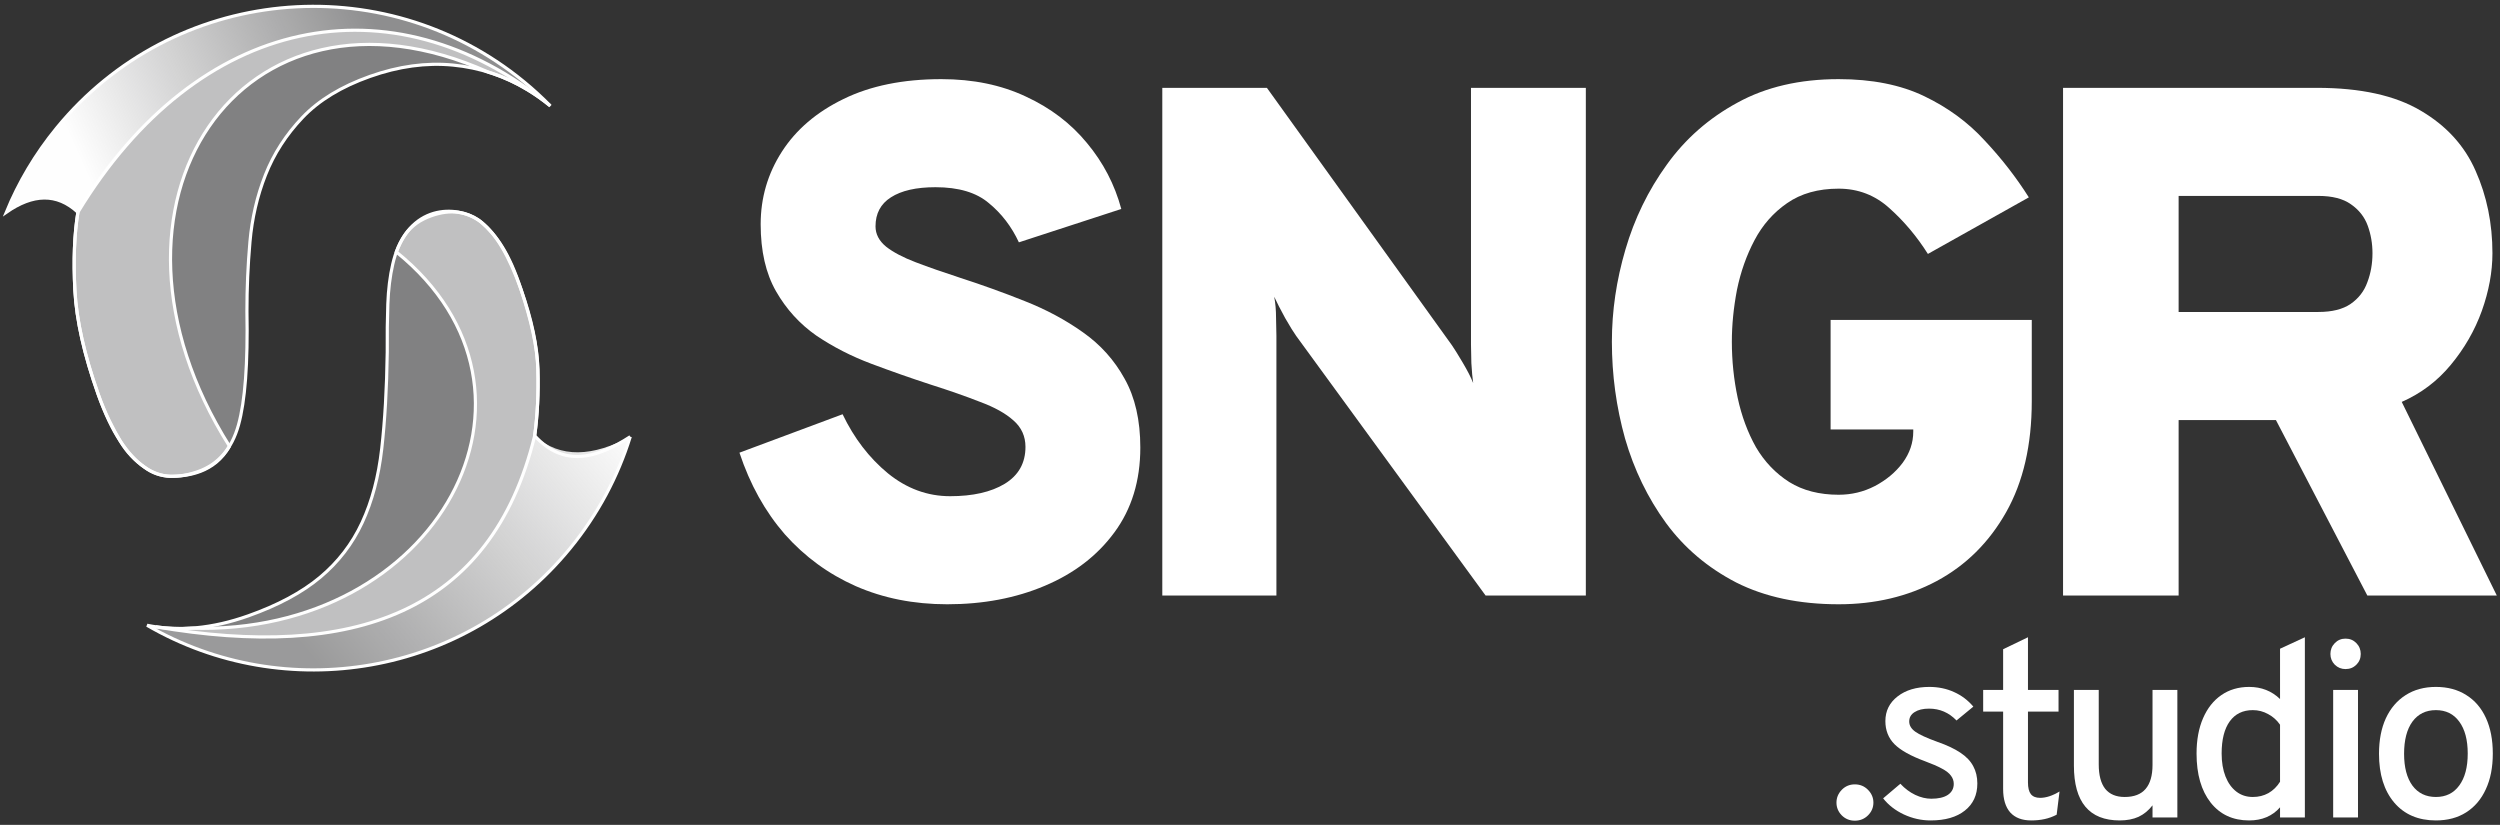 <svg width="394" height="130" viewBox="0 0 394 130" fill="none" xmlns="http://www.w3.org/2000/svg">
<rect x="0" y="0" width="394" height="130" fill="#333333" stroke="none"/>
<path d="M149.279 95.233C144.014 95.233 139.21 94.28 134.868 92.375C130.564 90.47 126.836 87.746 123.685 84.202C120.573 80.62 118.19 76.334 116.538 71.342L132.793 65.284C134.599 69.056 136.981 72.161 139.94 74.6C142.899 77 146.166 78.201 149.74 78.201C153.314 78.201 156.176 77.553 158.328 76.257C160.519 74.924 161.614 72.98 161.614 70.427C161.614 68.751 160.98 67.36 159.712 66.255C158.482 65.15 156.734 64.178 154.466 63.34C152.238 62.464 149.624 61.549 146.627 60.597C143.591 59.606 140.498 58.52 137.347 57.339C134.195 56.158 131.294 54.672 128.643 52.881C126.029 51.052 123.916 48.727 122.302 45.908C120.688 43.088 119.881 39.564 119.881 35.334C119.881 31.181 120.995 27.37 123.224 23.903C125.453 20.436 128.681 17.673 132.908 15.616C137.174 13.52 142.323 12.472 148.356 12.472C153.352 12.472 157.79 13.386 161.672 15.215C165.553 17.006 168.762 19.445 171.298 22.531C173.873 25.618 175.679 29.085 176.716 32.934L160.576 38.192C159.424 35.715 157.848 33.657 155.85 32.019C153.89 30.343 151.085 29.504 147.434 29.504C144.398 29.504 142.054 30.038 140.402 31.105C138.788 32.133 137.981 33.657 137.981 35.677C137.981 36.896 138.538 37.963 139.652 38.878C140.767 39.754 142.323 40.573 144.321 41.335C146.32 42.097 148.664 42.917 151.354 43.793C154.774 44.898 158.156 46.117 161.499 47.451C164.88 48.785 167.936 50.423 170.664 52.366C173.431 54.31 175.621 56.748 177.235 59.682C178.888 62.616 179.714 66.236 179.714 70.542C179.714 75.762 178.35 80.22 175.621 83.916C172.931 87.574 169.281 90.375 164.669 92.318C160.096 94.261 154.966 95.233 149.279 95.233Z" fill="white"/>
<path d="M183.178 93.861V13.844H199.664L228.831 54.424C229.176 54.919 229.734 55.815 230.502 57.11C231.271 58.406 231.828 59.492 232.174 60.368C232.059 59.606 231.963 58.558 231.886 57.225C231.847 55.853 231.828 54.881 231.828 54.31V13.844H249.928V93.861H234.134L204.275 52.938C203.891 52.404 203.314 51.471 202.546 50.137C201.816 48.804 201.239 47.68 200.816 46.765C201.009 47.794 201.105 48.899 201.105 50.08C201.143 51.223 201.162 52.176 201.162 52.938V93.861H183.178Z" fill="white"/>
<path d="M289.771 95.233C283.546 95.233 278.166 94.09 273.631 91.804C269.135 89.479 265.446 86.355 262.564 82.43C259.682 78.467 257.53 74.028 256.108 69.113C254.725 64.159 254.033 59.073 254.033 53.852C254.033 49.013 254.744 44.174 256.166 39.335C257.588 34.458 259.759 30 262.679 25.961C265.6 21.884 269.308 18.626 273.804 16.187C278.301 13.71 283.623 12.472 289.771 12.472C295.036 12.472 299.532 13.367 303.26 15.158C306.987 16.949 310.158 19.273 312.771 22.131C315.422 24.951 317.747 27.942 319.745 31.105L303.836 40.021C302.107 37.277 300.089 34.877 297.784 32.819C295.516 30.762 292.846 29.733 289.771 29.733C286.543 29.733 283.834 30.495 281.644 32.019C279.492 33.505 277.782 35.448 276.514 37.849C275.245 40.249 274.323 42.859 273.747 45.679C273.209 48.499 272.94 51.223 272.94 53.852C272.94 56.863 273.247 59.816 273.862 62.712C274.477 65.569 275.438 68.16 276.744 70.485C278.089 72.771 279.838 74.6 281.99 75.972C284.142 77.305 286.736 77.972 289.771 77.972C291.808 77.972 293.71 77.515 295.478 76.6C297.284 75.648 298.744 74.428 299.859 72.942C300.973 71.418 301.53 69.78 301.53 68.027V67.684H288.503V50.423H320.207V63.226C320.207 70.123 318.862 75.953 316.172 80.715C313.482 85.478 309.831 89.098 305.22 91.575C300.647 94.014 295.497 95.233 289.771 95.233Z" fill="white"/>
<path d="M325.136 93.861V13.844H365.14C372.019 13.844 377.475 15.044 381.51 17.444C385.545 19.807 388.427 22.97 390.157 26.932C391.924 30.895 392.808 35.22 392.808 39.907C392.808 42.84 392.251 45.87 391.137 48.994C390.022 52.081 388.389 54.919 386.237 57.51C384.124 60.063 381.549 62.007 378.513 63.34L393.5 93.861H373.095L358.684 66.198H343.351V93.861H325.136ZM343.351 49.166H365.37C367.522 49.166 369.213 48.746 370.443 47.908C371.711 47.032 372.595 45.889 373.095 44.479C373.633 43.069 373.902 41.545 373.902 39.907C373.902 38.382 373.652 36.934 373.152 35.563C372.653 34.191 371.769 33.067 370.501 32.191C369.271 31.314 367.561 30.876 365.37 30.876H343.351V49.166Z" fill="white"/>
<path d="M292.319 129.34C291.506 129.34 290.817 129.058 290.254 128.494C289.703 127.931 289.428 127.262 289.428 126.489C289.428 125.728 289.703 125.06 290.254 124.483C290.817 123.906 291.506 123.617 292.319 123.617C293.145 123.617 293.839 123.906 294.403 124.483C294.967 125.06 295.249 125.728 295.249 126.489C295.249 127.262 294.967 127.931 294.403 128.494C293.839 129.058 293.145 129.34 292.319 129.34Z" fill="white"/>
<path d="M304.273 129.301C302.805 129.301 301.396 128.986 300.045 128.357C298.708 127.728 297.62 126.882 296.781 125.82L299.495 123.519C300.189 124.266 300.969 124.85 301.835 125.269C302.7 125.676 303.546 125.879 304.372 125.879C305.499 125.879 306.371 125.676 306.987 125.269C307.603 124.85 307.912 124.273 307.912 123.539C307.912 123.067 307.767 122.641 307.479 122.26C307.204 121.867 306.732 121.493 306.063 121.139C305.394 120.772 304.49 120.379 303.349 119.959C301.12 119.133 299.527 118.242 298.57 117.285C297.613 116.315 297.135 115.102 297.135 113.647C297.135 112.047 297.777 110.749 299.062 109.753C300.347 108.756 302.012 108.258 304.057 108.258C305.473 108.258 306.771 108.527 307.951 109.065C309.131 109.589 310.147 110.356 310.999 111.365L308.344 113.548C307.151 112.303 305.709 111.68 304.018 111.68C303.061 111.68 302.3 111.864 301.736 112.231C301.173 112.585 300.891 113.076 300.891 113.706C300.891 114.322 301.212 114.859 301.854 115.318C302.497 115.777 303.67 116.315 305.375 116.931C306.843 117.442 308.036 118.006 308.954 118.622C309.885 119.238 310.56 119.946 310.979 120.746C311.412 121.533 311.628 122.444 311.628 123.48C311.628 125.289 310.973 126.711 309.662 127.747C308.364 128.783 306.568 129.301 304.273 129.301Z" fill="white"/>
<path d="M320.118 129.301C318.676 129.301 317.574 128.881 316.814 128.042C316.067 127.19 315.693 125.958 315.693 124.345V112.152H312.547V108.73H315.693V102.319L319.607 100.431V108.73H324.425V112.152H319.607V123.303C319.607 124.142 319.757 124.758 320.059 125.151C320.374 125.545 320.859 125.741 321.514 125.741C322.458 125.741 323.481 125.407 324.582 124.738L324.13 128.396C323.527 128.711 322.897 128.94 322.242 129.084C321.586 129.229 320.878 129.301 320.118 129.301Z" fill="white"/>
<path d="M334.066 129.301C331.666 129.301 329.864 128.58 328.658 127.138C327.451 125.695 326.848 123.532 326.848 120.648V108.73H330.762V120.471C330.762 122.175 331.103 123.46 331.784 124.325C332.479 125.177 333.502 125.604 334.852 125.604C336.321 125.604 337.416 125.184 338.137 124.345C338.871 123.493 339.238 122.228 339.238 120.549V108.73H343.151V128.829H339.238V126.921C338.609 127.734 337.874 128.337 337.035 128.73C336.196 129.111 335.206 129.301 334.066 129.301Z" fill="white"/>
<path d="M354.457 129.301C351.9 129.301 349.881 128.363 348.399 126.489C346.918 124.601 346.177 122.024 346.177 118.76C346.177 116.623 346.518 114.768 347.2 113.194C347.882 111.621 348.839 110.408 350.071 109.556C351.317 108.691 352.785 108.258 354.476 108.258C356.39 108.258 358.01 108.894 359.334 110.166V102.24L363.247 100.431V128.829H359.334V127.236C358.128 128.612 356.502 129.301 354.457 129.301ZM355.047 125.604C355.951 125.604 356.771 125.4 357.505 124.994C358.239 124.574 358.849 123.978 359.334 123.204V114.217C358.849 113.509 358.226 112.952 357.465 112.545C356.718 112.126 355.912 111.916 355.047 111.916C353.473 111.916 352.261 112.506 351.408 113.686C350.556 114.866 350.13 116.557 350.13 118.76C350.13 120.136 350.333 121.343 350.74 122.378C351.146 123.401 351.716 124.194 352.451 124.758C353.185 125.322 354.05 125.604 355.047 125.604Z" fill="white"/>
<path d="M367.707 128.829V108.73H371.62V128.829H367.707ZM369.654 105.446C368.998 105.446 368.434 105.217 367.962 104.758C367.504 104.286 367.274 103.722 367.274 103.066C367.274 102.398 367.504 101.827 367.962 101.355C368.421 100.883 368.985 100.647 369.654 100.647C370.336 100.647 370.906 100.883 371.365 101.355C371.824 101.827 372.053 102.398 372.053 103.066C372.053 103.735 371.824 104.299 371.365 104.758C370.906 105.217 370.336 105.446 369.654 105.446Z" fill="white"/>
<path d="M383.899 129.301C381.119 129.301 378.93 128.363 377.33 126.489C375.731 124.601 374.931 122.038 374.931 118.799C374.931 116.636 375.292 114.768 376.013 113.194C376.747 111.621 377.783 110.408 379.12 109.556C380.47 108.691 382.063 108.258 383.899 108.258C385.747 108.258 387.34 108.684 388.678 109.536C390.028 110.376 391.064 111.582 391.785 113.155C392.506 114.728 392.866 116.597 392.866 118.76C392.866 120.936 392.499 122.811 391.765 124.384C391.044 125.958 390.015 127.17 388.678 128.023C387.34 128.875 385.747 129.301 383.899 129.301ZM383.899 125.604C385.472 125.604 386.698 125.001 387.576 123.794C388.468 122.588 388.914 120.91 388.914 118.76C388.914 116.61 388.468 114.932 387.576 113.725C386.698 112.519 385.472 111.916 383.899 111.916C382.325 111.916 381.093 112.519 380.201 113.725C379.323 114.932 378.884 116.623 378.884 118.799C378.884 120.936 379.323 122.608 380.201 123.814C381.093 125.007 382.325 125.604 383.899 125.604Z" fill="white"/>
<path fill-rule="evenodd" clip-rule="evenodd" d="M82.538 12.851C84.027 14.072 85.429 15.36 86.748 16.703C85.598 15.759 84.407 14.915 83.176 14.169C79.54 11.969 75.613 10.664 71.397 10.256C67.18 9.848 62.817 10.444 58.308 12.043C53.798 13.643 50.254 15.799 47.673 18.512C45.092 21.226 43.148 24.242 41.839 27.562C40.532 30.882 39.716 34.397 39.393 38.107C39.069 41.818 38.911 45.47 38.916 49.064C39.073 57.258 38.627 63.233 37.58 66.989C36.532 70.745 34.411 73.189 31.217 74.323C29.715 74.855 28.269 75.104 26.881 75.067C25.493 75.03 24.136 74.56 22.81 73.655C21.485 72.751 20.205 71.38 18.973 69.543C17.74 67.707 16.573 65.238 15.473 62.138C13.274 55.938 12.051 50.476 11.803 45.751C11.555 41.027 11.713 36.926 12.277 33.447C8.963 30.382 5.183 30.525 1 33.445C2.925 28.756 5.568 24.268 8.949 20.144C27.256 -2.191 60.203 -5.456 82.538 12.851ZM99.33 68.824C97.389 75.075 94.236 81.065 89.831 86.44C73.34 106.558 44.971 111.201 23.179 98.543C28.142 99.564 33.456 99.07 39.123 97.06C43.821 95.394 47.596 93.367 50.452 90.979C53.307 88.592 55.514 85.72 57.073 82.364C58.633 79.008 59.662 75.127 60.161 70.719C60.66 66.312 60.95 61.238 61.03 55.499C61.008 52.756 61.039 50.234 61.121 47.931C61.203 45.627 61.463 43.526 61.899 41.626C62.336 39.726 63.015 38.136 63.937 36.858C64.857 35.58 66.211 34.623 67.996 33.99C71.002 32.924 73.641 33.283 75.914 35.069C78.186 36.854 80.255 40.377 82.121 45.638C83.787 50.335 84.672 54.542 84.774 58.261C84.877 61.979 84.707 65.45 84.264 68.674C88.849 73.674 93.997 72.292 99.33 68.824Z" fill="#B6B6B7" fill-opacity="0.6"/>
<path d="M99.33 68.824C97.389 75.075 94.236 81.065 89.831 86.44C73.34 106.558 44.971 111.201 23.179 98.543C28.142 99.564 33.456 99.07 39.123 97.06C43.821 95.394 47.596 93.367 50.452 90.979C53.307 88.592 55.514 85.72 57.073 82.364C58.633 79.008 59.662 75.127 60.161 70.719C60.66 66.312 60.95 61.238 61.03 55.499C61.008 52.756 61.039 50.234 61.121 47.931C61.203 45.627 61.463 43.526 61.899 41.626C62.336 39.726 63.015 38.136 63.937 36.858C64.857 35.58 66.211 34.623 67.996 33.99C71.002 32.924 73.641 33.283 75.914 35.069C78.186 36.854 80.255 40.377 82.121 45.638C83.787 50.335 84.672 54.542 84.774 58.261C84.877 61.979 84.707 65.45 84.264 68.674C88.849 73.674 93.997 72.292 99.33 68.824M82.538 12.851C84.027 14.072 85.429 15.36 86.748 16.703C85.598 15.759 84.407 14.915 83.176 14.169C79.54 11.969 75.613 10.664 71.397 10.256C67.18 9.848 62.817 10.444 58.308 12.043C53.798 13.643 50.254 15.799 47.673 18.512C45.092 21.226 43.148 24.242 41.839 27.562C40.532 30.882 39.716 34.397 39.393 38.107C39.069 41.818 38.911 45.47 38.916 49.064C39.073 57.258 38.627 63.233 37.58 66.989C36.532 70.745 34.411 73.189 31.217 74.323C29.715 74.855 28.269 75.104 26.881 75.067C25.493 75.03 24.136 74.56 22.81 73.655C21.485 72.751 20.205 71.38 18.973 69.543C17.74 67.707 16.573 65.238 15.473 62.138C13.274 55.938 12.051 50.476 11.803 45.751C11.555 41.027 11.713 36.926 12.277 33.447C8.963 30.382 5.183 30.525 1 33.445C2.925 28.756 5.568 24.268 8.949 20.144C27.256 -2.191 60.203 -5.456 82.538 12.851V12.851Z" stroke="white" stroke-width="0.5"/>
<path d="M12.277 33.447C31.201 2.241 61.73 -3.714 86.653 16.625C86.685 16.652 86.717 16.677 86.748 16.704C85.429 15.36 84.027 14.072 82.538 12.851C60.203 -5.456 27.256 -2.191 8.949 20.144C5.568 24.268 2.925 28.756 1 33.445C4.959 30.692 8.749 30.264 12.277 33.447Z" fill="url(#paint0_linear_7_306)"/>
<path d="M84.264 68.674C77.382 96.774 55.517 104.086 24.561 98.787C24.097 98.719 23.637 98.637 23.179 98.543C44.971 111.201 73.34 106.558 89.831 86.44C94.236 81.065 97.389 75.075 99.33 68.824C93.452 71.944 88.318 72.308 84.264 68.674Z" fill="url(#paint1_linear_7_306)"/>
<path d="M62.46 39.709C89.882 61.85 68.95 100.23 30.116 99C28.219 99.124 26.367 99.053 24.561 98.787C55.517 104.086 77.382 96.775 84.264 68.674C84.707 65.45 84.877 61.979 84.774 58.261C84.672 54.543 83.674 50.374 82.121 45.638C80.193 39.756 78.256 37.157 75.914 35.069C73.226 32.673 65.506 31.482 62.46 39.709Z" fill="white" fill-opacity="0.5" stroke="white" stroke-width="0.5"/>
<path d="M36.168 70.319C12.105 32.17 37.977 -6.143 76.948 11.363C79.11 12.03 81.186 12.966 83.176 14.169C84.373 14.894 85.532 15.713 86.653 16.625C61.73 -3.714 31.201 2.241 12.277 33.447C11.713 36.926 11.555 41.027 11.803 45.751C12.051 50.476 13.274 55.938 15.473 62.138C16.573 65.239 17.849 67.638 18.973 69.544C19.935 71.176 21.21 72.551 22.81 73.656C23.919 74.504 25.253 75.007 26.881 75.067C29.474 75.049 33.76 74.585 36.168 70.319Z" fill="white" fill-opacity="0.5"/>
<path d="M36.168 70.319C12.105 32.17 37.977 -6.143 76.948 11.363C79.11 12.03 81.186 12.966 83.176 14.169C84.373 14.894 85.532 15.713 86.653 16.625C61.73 -3.714 31.201 2.241 12.277 33.447C11.713 36.926 11.555 41.027 11.803 45.751C12.051 50.476 13.274 55.938 15.473 62.138C16.573 65.239 17.849 67.638 18.973 69.544C19.935 71.176 21.21 72.551 22.81 73.656C23.919 74.504 25.253 75.007 26.881 75.067C29.474 75.049 33.76 74.585 36.168 70.319" stroke="white" stroke-width="0.5"/>
<defs>
<linearGradient id="paint0_linear_7_306" x1="58.769" y1="2.229" x2="11.682" y2="23.367" gradientUnits="userSpaceOnUse">
<stop stop-color="white" stop-opacity="0.1"/>
<stop offset="1" stop-color="#FEFEFE"/>
</linearGradient>
<linearGradient id="paint1_linear_7_306" x1="52.213" y1="107.114" x2="100.149" y2="67.782" gradientUnits="userSpaceOnUse">
<stop stop-color="white" stop-opacity="0.2"/>
<stop offset="1" stop-color="#FEFEFE"/>
</linearGradient>
</defs>
</svg>

